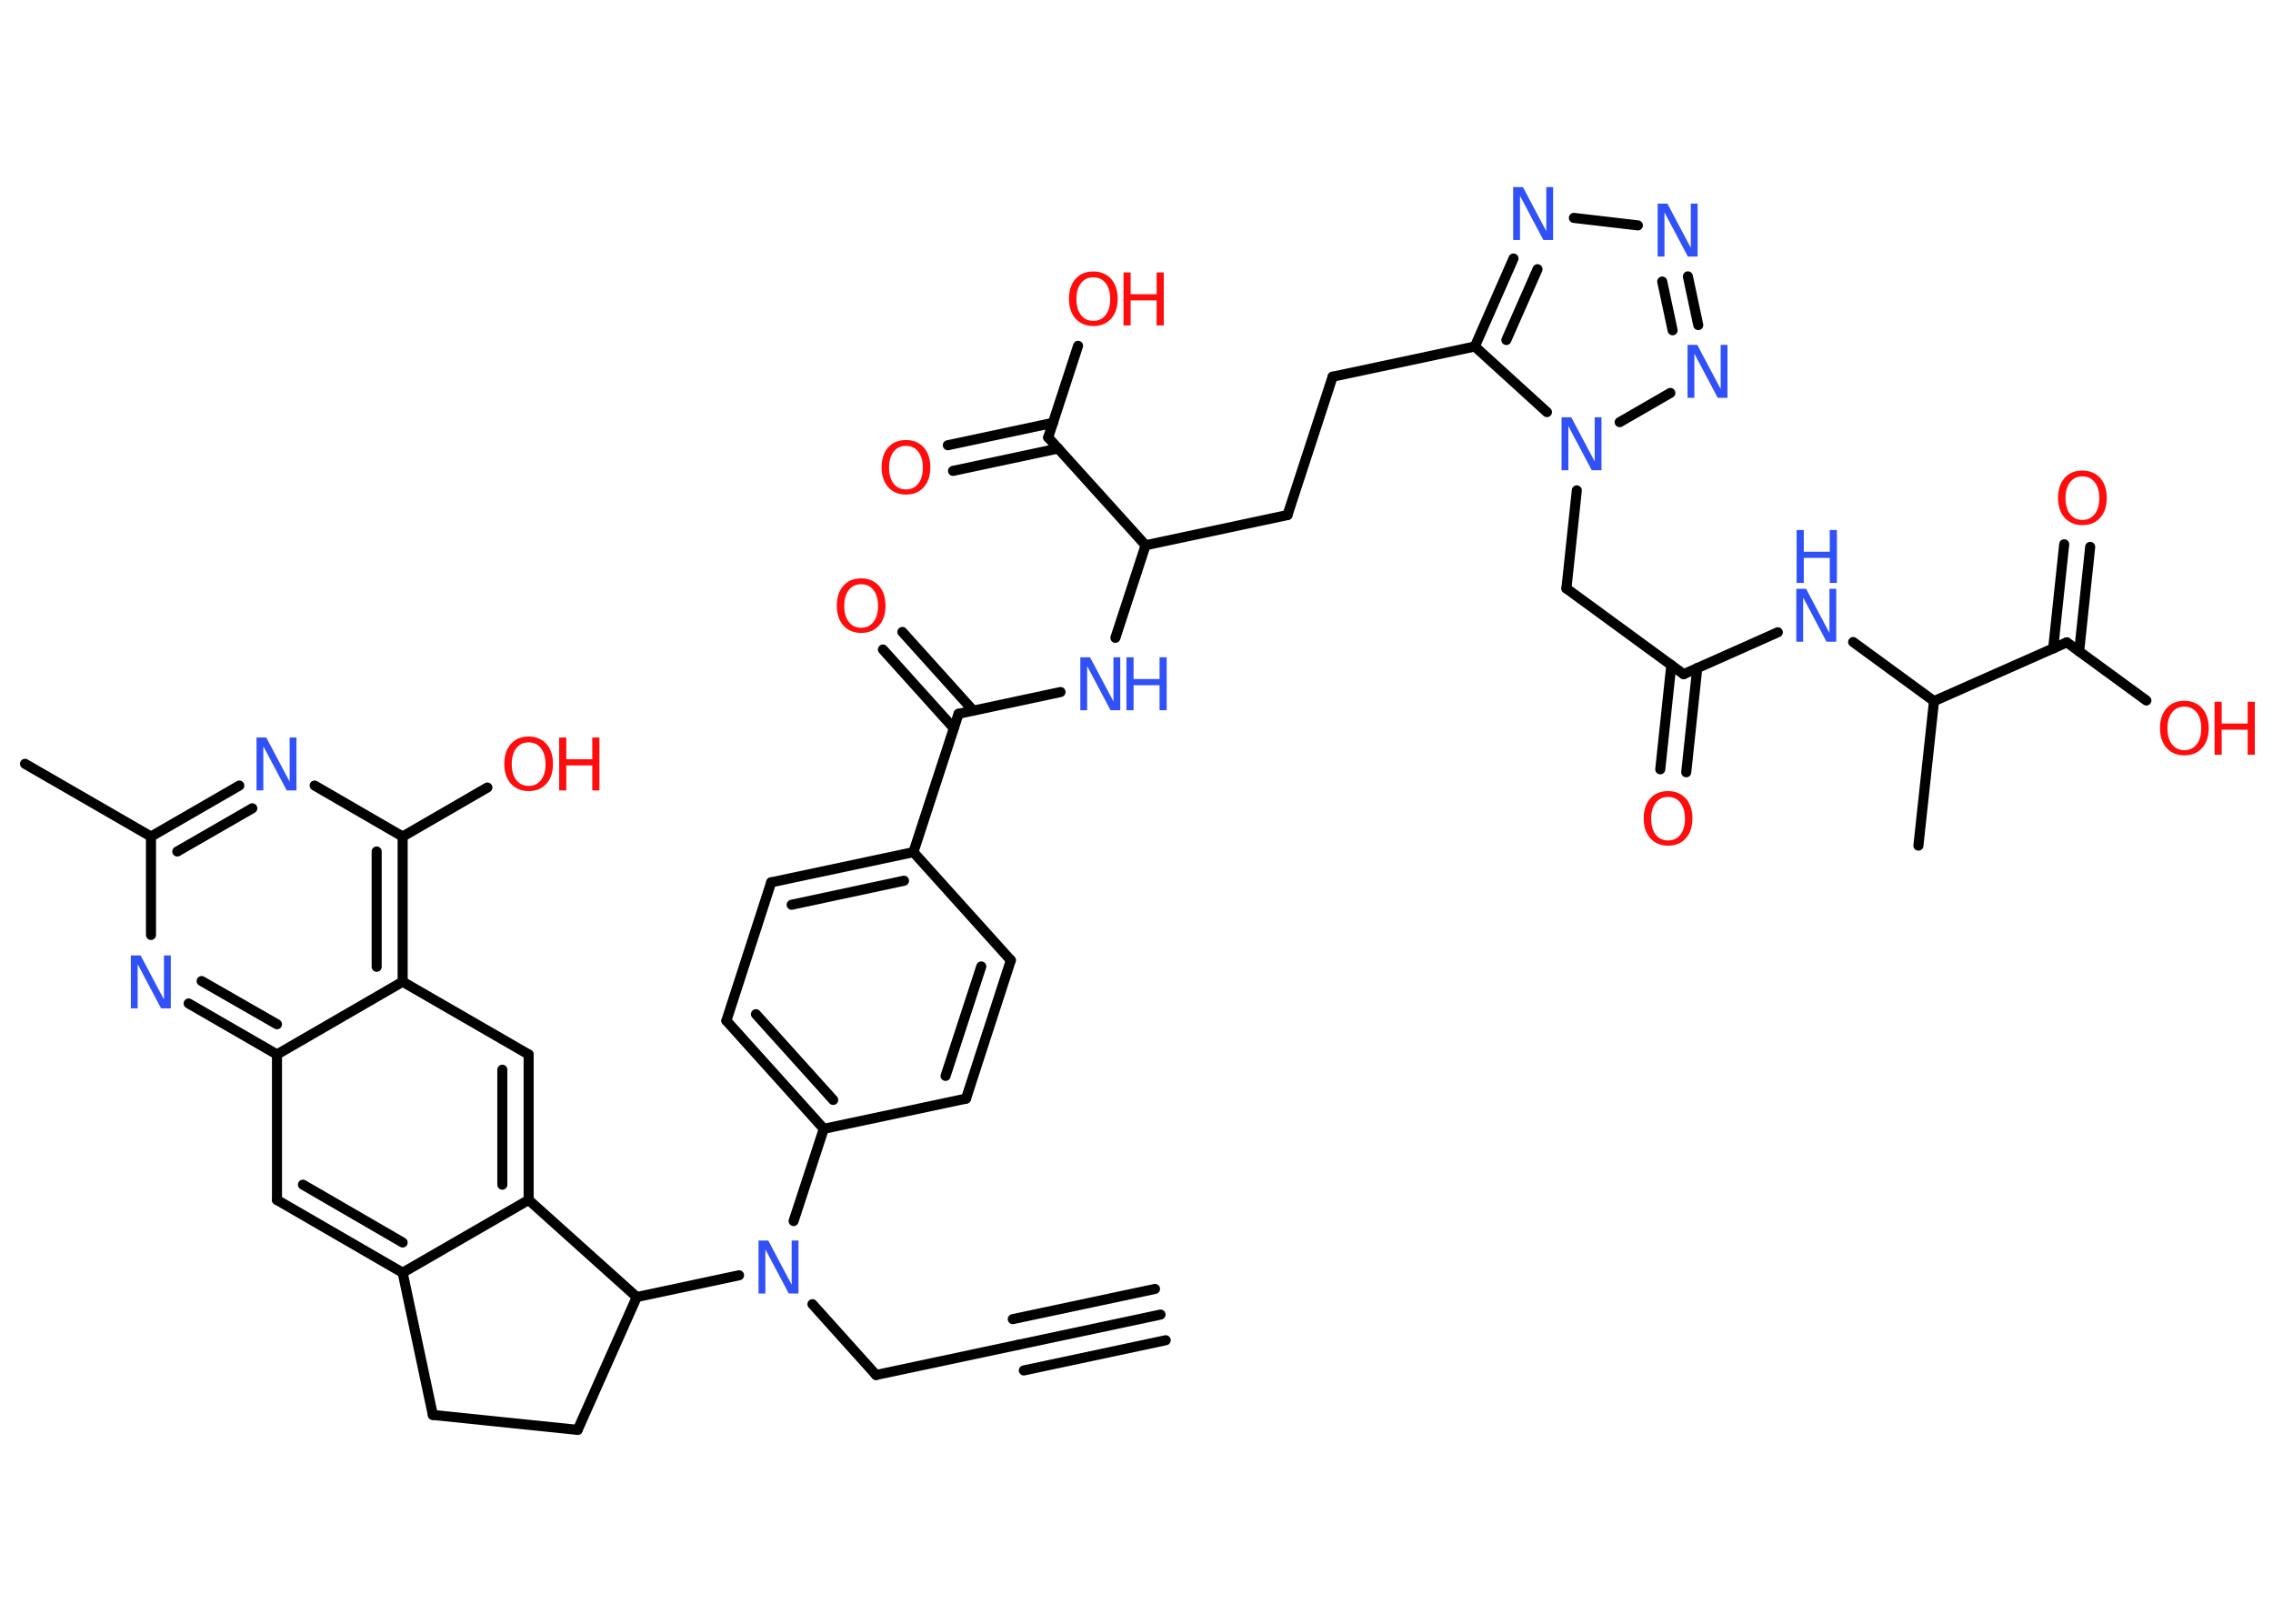 <?xml version='1.0' encoding='UTF-8'?>
<!DOCTYPE svg PUBLIC "-//W3C//DTD SVG 1.1//EN" "http://www.w3.org/Graphics/SVG/1.1/DTD/svg11.dtd">
<svg version='1.2' xmlns='http://www.w3.org/2000/svg' xmlns:xlink='http://www.w3.org/1999/xlink' width='70.0mm' height='50.0mm' viewBox='0 0 70.0 50.0'>
  <desc>Generated by the Chemistry Development Kit (http://github.com/cdk)</desc>
  <g stroke-linecap='round' stroke-linejoin='round' stroke='#000000' stroke-width='.31' fill='#3050F8'>
    <rect x='.0' y='.0' width='70.0' height='50.0' fill='#FFFFFF' stroke='none'/>
    <g id='mol1' class='mol'>
      <g id='mol1bnd1' class='bond'>
        <line x1='35.74' y1='40.48' x2='31.36' y2='41.41'/>
        <line x1='35.9' y1='41.27' x2='31.53' y2='42.2'/>
        <line x1='35.57' y1='39.69' x2='31.19' y2='40.62'/>
      </g>
      <line id='mol1bnd2' class='bond' x1='31.36' y1='41.41' x2='26.98' y2='42.34'/>
      <line id='mol1bnd3' class='bond' x1='26.98' y1='42.34' x2='25.02' y2='40.16'/>
      <line id='mol1bnd4' class='bond' x1='24.44' y1='37.6' x2='25.37' y2='34.76'/>
      <g id='mol1bnd5' class='bond'>
        <line x1='22.37' y1='31.43' x2='25.37' y2='34.76'/>
        <line x1='23.28' y1='31.23' x2='25.66' y2='33.87'/>
      </g>
      <line id='mol1bnd6' class='bond' x1='22.37' y1='31.43' x2='23.75' y2='27.17'/>
      <g id='mol1bnd7' class='bond'>
        <line x1='28.13' y1='26.24' x2='23.75' y2='27.17'/>
        <line x1='27.84' y1='27.12' x2='24.38' y2='27.86'/>
      </g>
      <line id='mol1bnd8' class='bond' x1='28.13' y1='26.24' x2='29.52' y2='21.98'/>
      <g id='mol1bnd9' class='bond'>
        <line x1='29.37' y1='22.42' x2='27.19' y2='20.0'/>
        <line x1='29.97' y1='21.88' x2='27.79' y2='19.46'/>
      </g>
      <line id='mol1bnd10' class='bond' x1='29.52' y1='21.98' x2='32.66' y2='21.31'/>
      <line id='mol1bnd11' class='bond' x1='34.35' y1='19.64' x2='35.28' y2='16.79'/>
      <line id='mol1bnd12' class='bond' x1='35.28' y1='16.79' x2='39.65' y2='15.86'/>
      <line id='mol1bnd13' class='bond' x1='39.65' y1='15.86' x2='41.04' y2='11.6'/>
      <line id='mol1bnd14' class='bond' x1='41.04' y1='11.6' x2='45.42' y2='10.67'/>
      <g id='mol1bnd15' class='bond'>
        <line x1='46.61' y1='7.96' x2='45.42' y2='10.67'/>
        <line x1='47.35' y1='8.29' x2='46.39' y2='10.47'/>
      </g>
      <line id='mol1bnd16' class='bond' x1='48.47' y1='6.71' x2='50.44' y2='6.94'/>
      <g id='mol1bnd17' class='bond'>
        <line x1='52.3' y1='10.01' x2='51.98' y2='8.51'/>
        <line x1='51.51' y1='10.17' x2='51.19' y2='8.67'/>
      </g>
      <line id='mol1bnd18' class='bond' x1='51.44' y1='12.1' x2='49.88' y2='13.0'/>
      <line id='mol1bnd19' class='bond' x1='45.42' y1='10.67' x2='47.64' y2='12.69'/>
      <line id='mol1bnd20' class='bond' x1='48.56' y1='15.1' x2='48.24' y2='18.12'/>
      <line id='mol1bnd21' class='bond' x1='48.24' y1='18.12' x2='51.85' y2='20.76'/>
      <g id='mol1bnd22' class='bond'>
        <line x1='52.27' y1='20.57' x2='51.93' y2='23.78'/>
        <line x1='51.47' y1='20.48' x2='51.13' y2='23.69'/>
      </g>
      <line id='mol1bnd23' class='bond' x1='51.85' y1='20.76' x2='54.75' y2='19.47'/>
      <line id='mol1bnd24' class='bond' x1='57.07' y1='19.77' x2='59.56' y2='21.59'/>
      <line id='mol1bnd25' class='bond' x1='59.56' y1='21.59' x2='59.08' y2='26.04'/>
      <line id='mol1bnd26' class='bond' x1='59.56' y1='21.59' x2='63.65' y2='19.78'/>
      <g id='mol1bnd27' class='bond'>
        <line x1='63.23' y1='19.97' x2='63.57' y2='16.76'/>
        <line x1='64.03' y1='20.06' x2='64.37' y2='16.84'/>
      </g>
      <line id='mol1bnd28' class='bond' x1='63.65' y1='19.78' x2='66.1' y2='21.57'/>
      <line id='mol1bnd29' class='bond' x1='35.28' y1='16.79' x2='32.28' y2='13.47'/>
      <g id='mol1bnd30' class='bond'>
        <line x1='32.59' y1='13.81' x2='29.35' y2='14.5'/>
        <line x1='32.43' y1='13.02' x2='29.19' y2='13.71'/>
      </g>
      <line id='mol1bnd31' class='bond' x1='32.28' y1='13.47' x2='33.2' y2='10.65'/>
      <line id='mol1bnd32' class='bond' x1='28.13' y1='26.24' x2='31.13' y2='29.57'/>
      <g id='mol1bnd33' class='bond'>
        <line x1='29.75' y1='33.83' x2='31.13' y2='29.57'/>
        <line x1='29.12' y1='33.13' x2='30.22' y2='29.76'/>
      </g>
      <line id='mol1bnd34' class='bond' x1='25.37' y1='34.76' x2='29.75' y2='33.83'/>
      <line id='mol1bnd35' class='bond' x1='22.76' y1='39.27' x2='19.61' y2='39.94'/>
      <line id='mol1bnd36' class='bond' x1='19.61' y1='39.94' x2='17.79' y2='44.03'/>
      <line id='mol1bnd37' class='bond' x1='17.79' y1='44.03' x2='13.33' y2='43.57'/>
      <line id='mol1bnd38' class='bond' x1='13.33' y1='43.57' x2='12.4' y2='39.19'/>
      <g id='mol1bnd39' class='bond'>
        <line x1='8.53' y1='36.95' x2='12.4' y2='39.19'/>
        <line x1='9.33' y1='36.48' x2='12.4' y2='38.26'/>
      </g>
      <line id='mol1bnd40' class='bond' x1='8.53' y1='36.95' x2='8.53' y2='32.47'/>
      <g id='mol1bnd41' class='bond'>
        <line x1='5.81' y1='30.9' x2='8.53' y2='32.47'/>
        <line x1='6.21' y1='30.21' x2='8.53' y2='31.54'/>
      </g>
      <line id='mol1bnd42' class='bond' x1='4.65' y1='28.79' x2='4.65' y2='25.76'/>
      <line id='mol1bnd43' class='bond' x1='4.65' y1='25.76' x2='.77' y2='23.52'/>
      <g id='mol1bnd44' class='bond'>
        <line x1='7.37' y1='24.19' x2='4.65' y2='25.76'/>
        <line x1='7.77' y1='24.89' x2='5.46' y2='26.22'/>
      </g>
      <line id='mol1bnd45' class='bond' x1='9.69' y1='24.19' x2='12.4' y2='25.76'/>
      <line id='mol1bnd46' class='bond' x1='12.4' y1='25.76' x2='15.01' y2='24.25'/>
      <g id='mol1bnd47' class='bond'>
        <line x1='12.4' y1='30.23' x2='12.4' y2='25.76'/>
        <line x1='11.6' y1='29.77' x2='11.6' y2='26.22'/>
      </g>
      <line id='mol1bnd48' class='bond' x1='8.53' y1='32.47' x2='12.4' y2='30.23'/>
      <line id='mol1bnd49' class='bond' x1='12.4' y1='30.23' x2='16.28' y2='32.47'/>
      <g id='mol1bnd50' class='bond'>
        <line x1='16.28' y1='36.95' x2='16.28' y2='32.47'/>
        <line x1='15.47' y1='36.48' x2='15.47' y2='32.94'/>
      </g>
      <line id='mol1bnd51' class='bond' x1='12.4' y1='39.19' x2='16.28' y2='36.95'/>
      <line id='mol1bnd52' class='bond' x1='19.61' y1='39.94' x2='16.28' y2='36.95'/>
      <path id='mol1atm4' class='atom' d='M23.37 38.2h.29l.72 1.36v-1.36h.21v1.63h-.3l-.72 -1.36v1.36h-.21v-1.63z' stroke='none'/>
      <path id='mol1atm10' class='atom' d='M26.52 17.99q-.24 .0 -.38 .18q-.14 .18 -.14 .49q.0 .31 .14 .49q.14 .18 .38 .18q.24 .0 .38 -.18q.14 -.18 .14 -.49q.0 -.31 -.14 -.49q-.14 -.18 -.38 -.18zM26.52 17.81q.34 .0 .55 .23q.2 .23 .2 .61q.0 .39 -.2 .61q-.2 .23 -.55 .23q-.34 .0 -.55 -.23q-.2 -.23 -.2 -.61q.0 -.38 .2 -.61q.2 -.23 .55 -.23z' stroke='none' fill='#FF0D0D'/>
      <g id='mol1atm11' class='atom'>
        <path d='M33.28 20.24h.29l.72 1.36v-1.36h.21v1.63h-.3l-.72 -1.36v1.36h-.21v-1.63z' stroke='none'/>
        <path d='M34.69 20.24h.22v.67h.8v-.67h.22v1.63h-.22v-.77h-.8v.77h-.22v-1.63z' stroke='none'/>
      </g>
      <path id='mol1atm16' class='atom' d='M46.61 5.76h.29l.72 1.36v-1.36h.21v1.63h-.3l-.72 -1.36v1.36h-.21v-1.63z' stroke='none'/>
      <path id='mol1atm17' class='atom' d='M51.06 6.27h.29l.72 1.36v-1.36h.21v1.63h-.3l-.72 -1.36v1.36h-.21v-1.63z' stroke='none'/>
      <path id='mol1atm18' class='atom' d='M51.98 10.62h.29l.72 1.36v-1.36h.21v1.63h-.3l-.72 -1.36v1.36h-.21v-1.63z' stroke='none'/>
      <path id='mol1atm19' class='atom' d='M48.1 12.85h.29l.72 1.36v-1.36h.21v1.63h-.3l-.72 -1.36v1.36h-.21v-1.63z' stroke='none'/>
      <path id='mol1atm22' class='atom' d='M51.37 24.54q-.24 .0 -.38 .18q-.14 .18 -.14 .49q.0 .31 .14 .49q.14 .18 .38 .18q.24 .0 .38 -.18q.14 -.18 .14 -.49q.0 -.31 -.14 -.49q-.14 -.18 -.38 -.18zM51.37 24.36q.34 .0 .55 .23q.2 .23 .2 .61q.0 .39 -.2 .61q-.2 .23 -.55 .23q-.34 .0 -.55 -.23q-.2 -.23 -.2 -.61q.0 -.38 .2 -.61q.2 -.23 .55 -.23z' stroke='none' fill='#FF0D0D'/>
      <g id='mol1atm23' class='atom'>
        <path d='M55.33 18.13h.29l.72 1.36v-1.36h.21v1.63h-.3l-.72 -1.36v1.36h-.21v-1.63z' stroke='none'/>
        <path d='M55.33 16.32h.22v.67h.8v-.67h.22v1.63h-.22v-.77h-.8v.77h-.22v-1.63z' stroke='none'/>
      </g>
      <path id='mol1atm27' class='atom' d='M64.13 14.67q-.24 .0 -.38 .18q-.14 .18 -.14 .49q.0 .31 .14 .49q.14 .18 .38 .18q.24 .0 .38 -.18q.14 -.18 .14 -.49q.0 -.31 -.14 -.49q-.14 -.18 -.38 -.18zM64.13 14.49q.34 .0 .55 .23q.2 .23 .2 .61q.0 .39 -.2 .61q-.2 .23 -.55 .23q-.34 .0 -.55 -.23q-.2 -.23 -.2 -.61q.0 -.38 .2 -.61q.2 -.23 .55 -.23z' stroke='none' fill='#FF0D0D'/>
      <g id='mol1atm28' class='atom'>
        <path d='M67.27 21.76q-.24 .0 -.38 .18q-.14 .18 -.14 .49q.0 .31 .14 .49q.14 .18 .38 .18q.24 .0 .38 -.18q.14 -.18 .14 -.49q.0 -.31 -.14 -.49q-.14 -.18 -.38 -.18zM67.27 21.58q.34 .0 .55 .23q.2 .23 .2 .61q.0 .39 -.2 .61q-.2 .23 -.55 .23q-.34 .0 -.55 -.23q-.2 -.23 -.2 -.61q.0 -.38 .2 -.61q.2 -.23 .55 -.23z' stroke='none' fill='#FF0D0D'/>
        <path d='M68.2 21.61h.22v.67h.8v-.67h.22v1.63h-.22v-.77h-.8v.77h-.22v-1.63z' stroke='none' fill='#FF0D0D'/>
      </g>
      <path id='mol1atm30' class='atom' d='M27.9 13.73q-.24 .0 -.38 .18q-.14 .18 -.14 .49q.0 .31 .14 .49q.14 .18 .38 .18q.24 .0 .38 -.18q.14 -.18 .14 -.49q.0 -.31 -.14 -.49q-.14 -.18 -.38 -.18zM27.9 13.55q.34 .0 .55 .23q.2 .23 .2 .61q.0 .39 -.2 .61q-.2 .23 -.55 .23q-.34 .0 -.55 -.23q-.2 -.23 -.2 -.61q.0 -.38 .2 -.61q.2 -.23 .55 -.23z' stroke='none' fill='#FF0D0D'/>
      <g id='mol1atm31' class='atom'>
        <path d='M33.67 8.54q-.24 .0 -.38 .18q-.14 .18 -.14 .49q.0 .31 .14 .49q.14 .18 .38 .18q.24 .0 .38 -.18q.14 -.18 .14 -.49q.0 -.31 -.14 -.49q-.14 -.18 -.38 -.18zM33.67 8.36q.34 .0 .55 .23q.2 .23 .2 .61q.0 .39 -.2 .61q-.2 .23 -.55 .23q-.34 .0 -.55 -.23q-.2 -.23 -.2 -.61q.0 -.38 .2 -.61q.2 -.23 .55 -.23z' stroke='none' fill='#FF0D0D'/>
        <path d='M34.6 8.39h.22v.67h.8v-.67h.22v1.63h-.22v-.77h-.8v.77h-.22v-1.63z' stroke='none' fill='#FF0D0D'/>
      </g>
      <path id='mol1atm40' class='atom' d='M4.04 29.42h.29l.72 1.36v-1.36h.21v1.63h-.3l-.72 -1.36v1.36h-.21v-1.63z' stroke='none'/>
      <path id='mol1atm43' class='atom' d='M7.91 22.71h.29l.72 1.36v-1.36h.21v1.63h-.3l-.72 -1.36v1.36h-.21v-1.63z' stroke='none'/>
      <g id='mol1atm45' class='atom'>
        <path d='M16.28 22.86q-.24 .0 -.38 .18q-.14 .18 -.14 .49q.0 .31 .14 .49q.14 .18 .38 .18q.24 .0 .38 -.18q.14 -.18 .14 -.49q.0 -.31 -.14 -.49q-.14 -.18 -.38 -.18zM16.28 22.68q.34 .0 .55 .23q.2 .23 .2 .61q.0 .39 -.2 .61q-.2 .23 -.55 .23q-.34 .0 -.55 -.23q-.2 -.23 -.2 -.61q.0 -.38 .2 -.61q.2 -.23 .55 -.23z' stroke='none' fill='#FF0D0D'/>
        <path d='M17.22 22.71h.22v.67h.8v-.67h.22v1.63h-.22v-.77h-.8v.77h-.22v-1.63z' stroke='none' fill='#FF0D0D'/>
      </g>
    </g>
  </g>
</svg>
